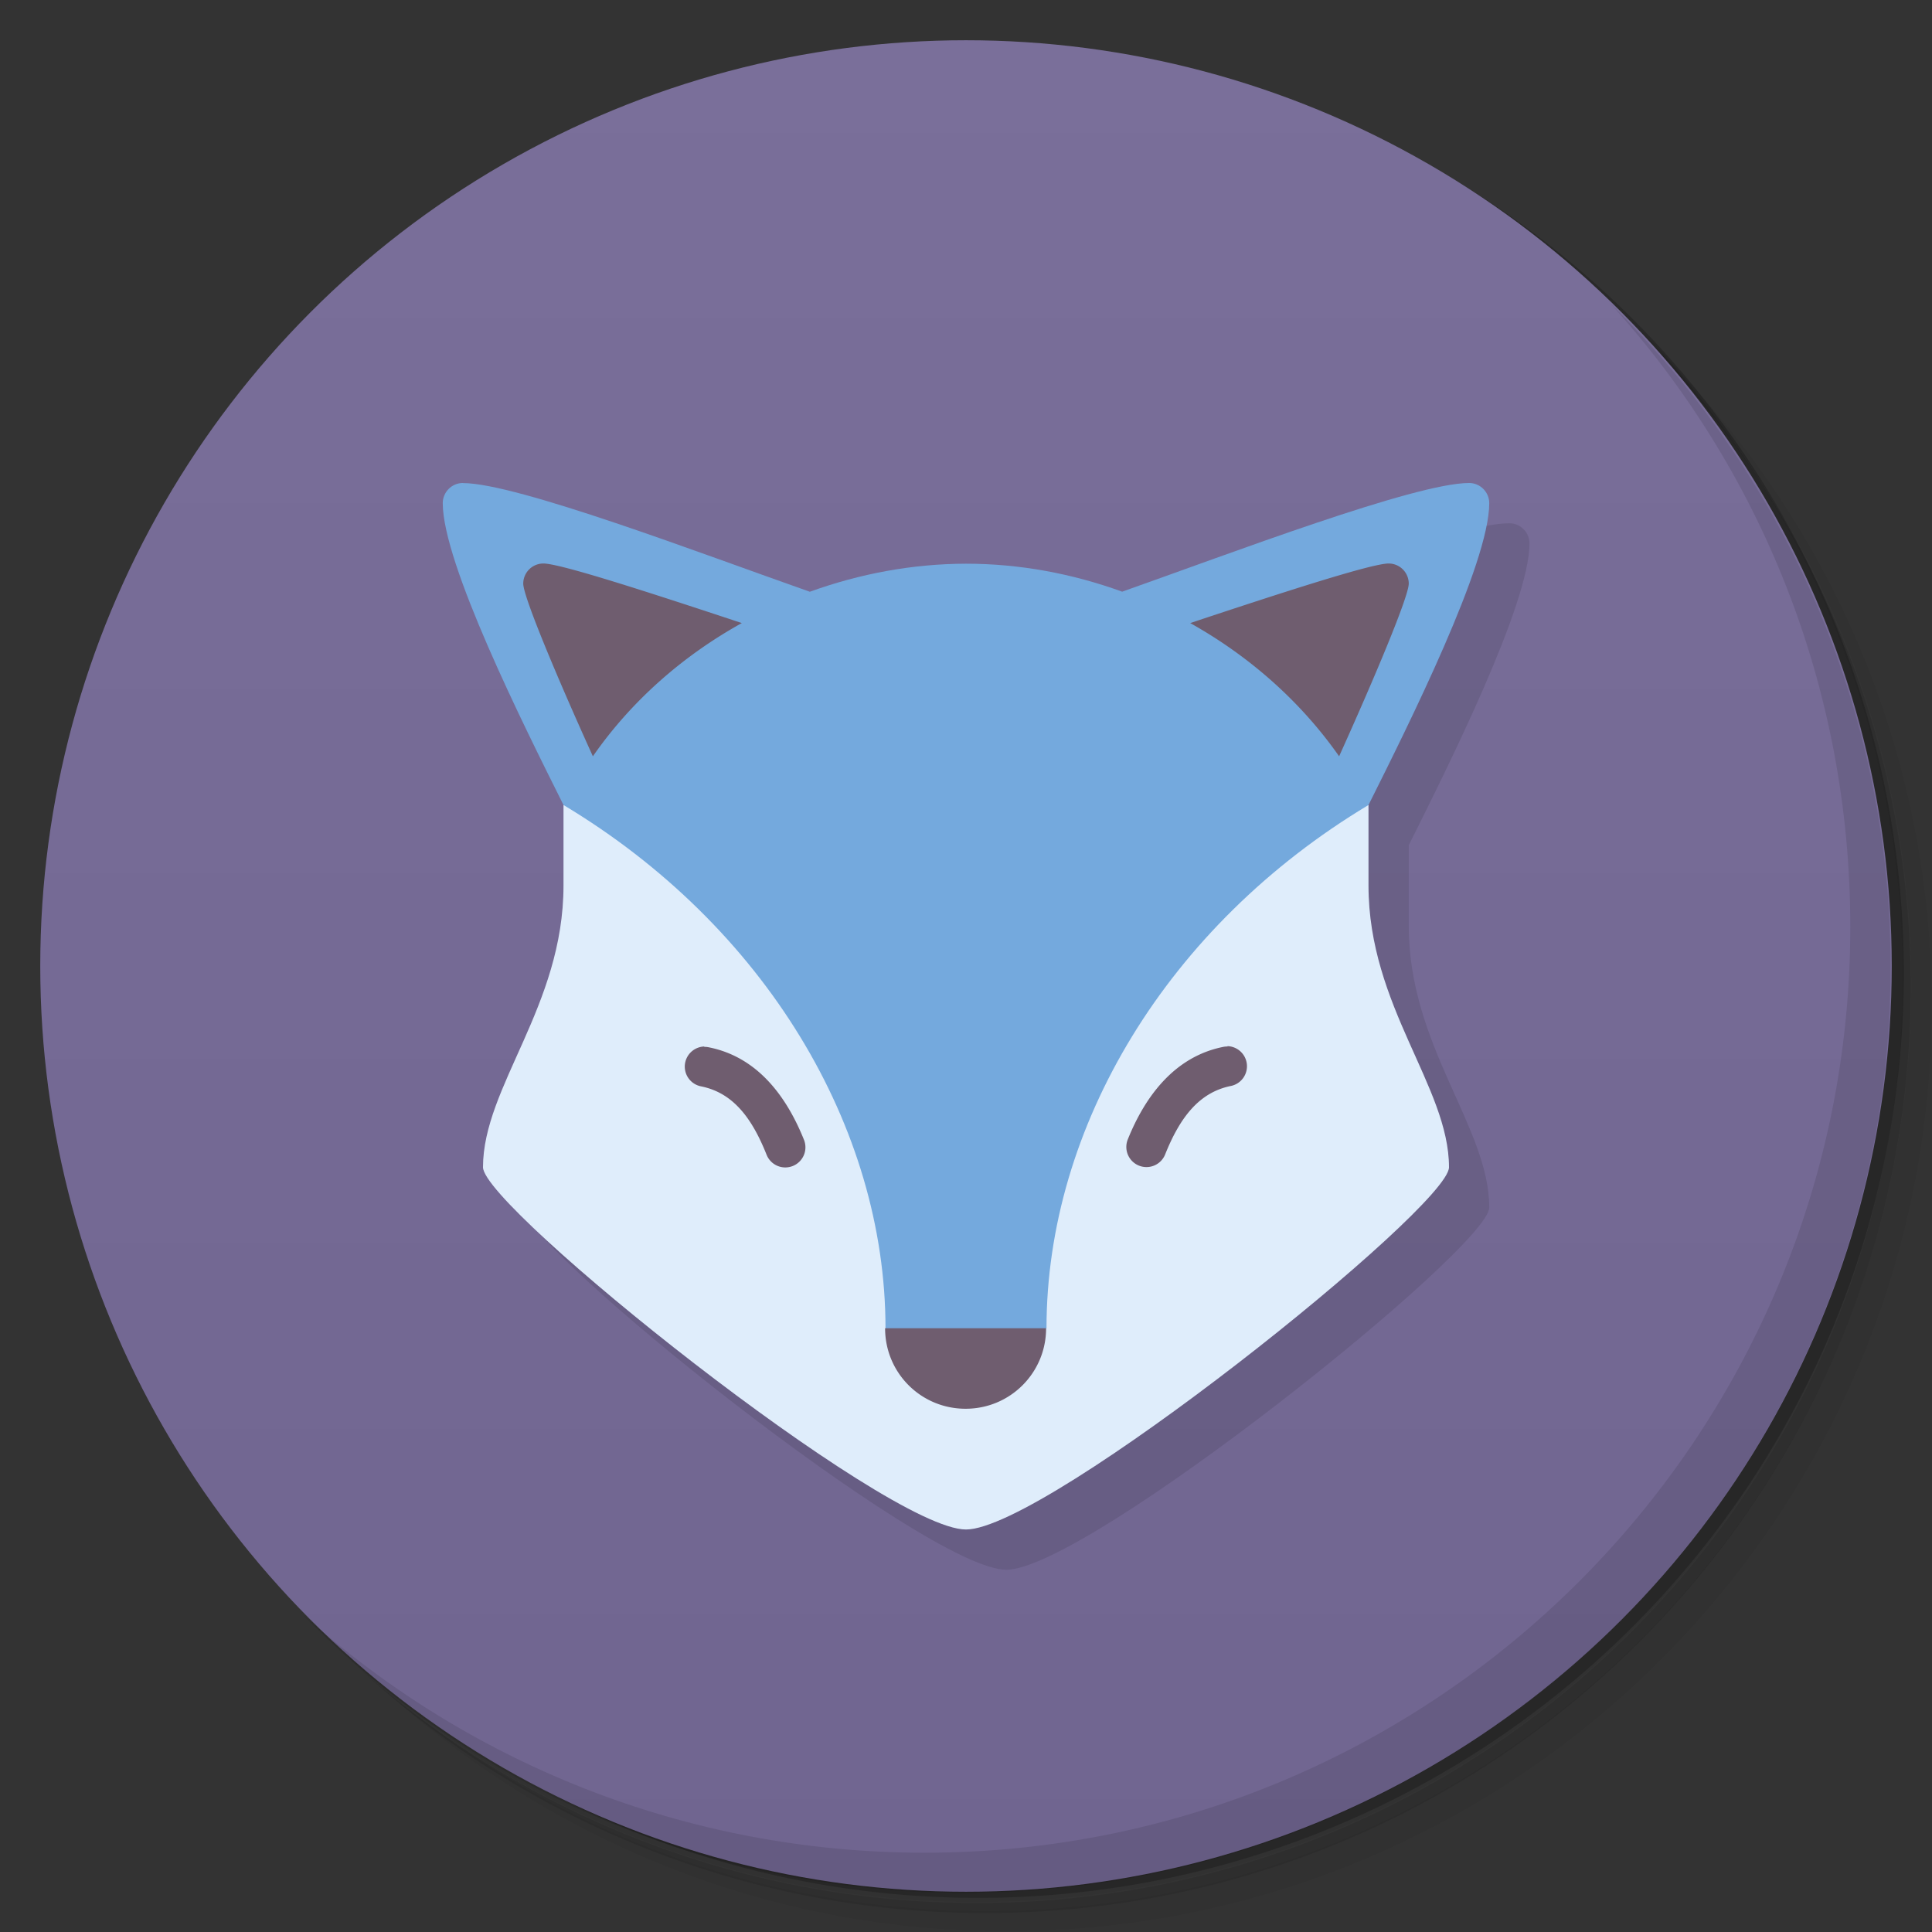 <svg version="1.1" viewBox="0 0 48 48" xmlns="http://www.w3.org/2000/svg">
 <rect x="0" y="0" width="48" height="48" fill="#333333" stroke="none"/>
 <defs>
  <linearGradient id="bg" x2="0" y1="1" y2="47" gradientUnits="userSpaceOnUse">
   <stop style="stop-color:#7a6f9a" offset="0"/>
   <stop style="stop-color:#706590" offset="1"/>
  </linearGradient>
 </defs>
 <path d="m36.3 5c5.86 4.06 9.69 10.8 9.69 18.5 0 12.4-10.1 22.5-22.5 22.5-7.67 0-14.4-3.83-18.5-9.69 1.04 1.82 2.31 3.5 3.78 4.97 4.08 3.71 9.51 5.97 15.5 5.97 12.7 0 23-10.3 23-23 0-5.95-2.26-11.4-5.97-15.5-1.47-1.48-3.15-2.74-4.97-3.78zm4.97 3.78c3.85 4.11 6.22 9.64 6.22 15.7 0 12.7-10.3 23-23 23-6.08 0-11.6-2.36-15.7-6.22 4.16 4.14 9.88 6.72 16.2 6.72 12.7 0 23-10.3 23-23 0-6.34-2.58-12.1-6.72-16.2z" style="opacity:.05"/>
 <path d="m41.3 8.78c3.71 4.08 5.97 9.51 5.97 15.5 0 12.7-10.3 23-23 23-5.95 0-11.4-2.26-15.5-5.97 4.11 3.85 9.64 6.22 15.7 6.22 12.7 0 23-10.3 23-23 0-6.08-2.36-11.6-6.22-15.7z" style="opacity:.1"/>
 <path d="m31.2 2.38c8.62 3.15 14.8 11.4 14.8 21.1 0 12.4-10.1 22.5-22.5 22.5-9.71 0-18-6.14-21.1-14.8a23 23 0 0 0 44.9-7 23 23 0 0 0-16-21.9z" style="opacity:.2"/>
 <circle cx="24" cy="24" r="23" style="fill:url(#bg)"/>
 <path d="m13 30c0 1 10 9 12 9 2 0 12-8 12-9 0-2-2-4-2-7v-2c1-2 3-6 3-7.5 0-0.268-0.22-0.5-0.5-0.5-1.34 0-5.93 1.75-8.62 2.7z" style="opacity:.1"/>
 <path d="m40 7.53c3.71 4.08 5.97 9.51 5.97 15.5 0 12.7-10.3 23-23 23-5.95 0-11.4-2.26-15.5-5.97 4.18 4.29 10 6.97 16.5 6.97 12.7 0 23-10.3 23-23 0-6.46-2.68-12.3-6.97-16.5z" style="opacity:.1"/>
 <path d="m14 20v2c0 3-2 5-2 7 0 1 10 9 12 9 2 0 12-8 12-9 0-2-2-4-2-7v-2z" style="fill:#dfedfb"/>
 <path d="m11.5 12c-0.28 0-0.5 0.232-0.5 0.5 0 1.5 2 5.5 3 7.5 5 3 8 8 8 13l2 1 2-1c0-5 3-10 8-13 1-2 3-6 3-7.5 0-0.268-0.22-0.5-0.5-0.5-1.34 0-5.93 1.75-8.62 2.7-1.24-0.45-2.55-0.695-3.88-0.695-1.33 3e-3 -2.64 0.248-3.88 0.697-2.68-0.942-7.28-2.7-8.62-2.7z" style="fill:#74a9dd"/>
 <path d="m13.5 14a0.5 0.5 0 0 0-0.5 0.5c0 0.327 0.855 2.36 1.73 4.29 0.959-1.38 2.24-2.5 3.7-3.31-2.4-0.796-4.52-1.48-4.93-1.48zm21 0c-0.411 0-2.53 0.682-4.93 1.48 1.46 0.816 2.74 1.94 3.7 3.31 0.872-1.93 1.73-3.97 1.73-4.29a0.5 0.5 0 0 0-0.5-0.5zm-17 12a0.5 0.5 0 0 0-0.477 0.402 0.5 0.5 0 0 0 0.393 0.588c0.786 0.157 1.26 0.77 1.63 1.7a0.5 0.5 0 0 0 0.65 0.279 0.5 0.5 0 0 0 0.279-0.65c-0.43-1.07-1.15-2.06-2.37-2.3a0.5 0.5 0 0 0-0.111-0.01zm13 0a0.5 0.5 0 0 0-0.111 0.01c-1.21 0.243-1.94 1.23-2.37 2.3a0.5 0.5 0 0 0 0.279 0.65 0.5 0.5 0 0 0 0.65-0.279c0.37-0.925 0.847-1.54 1.63-1.7a0.5 0.5 0 0 0 0.393-0.588 0.5 0.5 0 0 0-0.477-0.402zm-8.51 7c0 1.11 0.892 2 2 2s2-0.892 2-2z" style="fill:#6f5d6f"/>
</svg>

